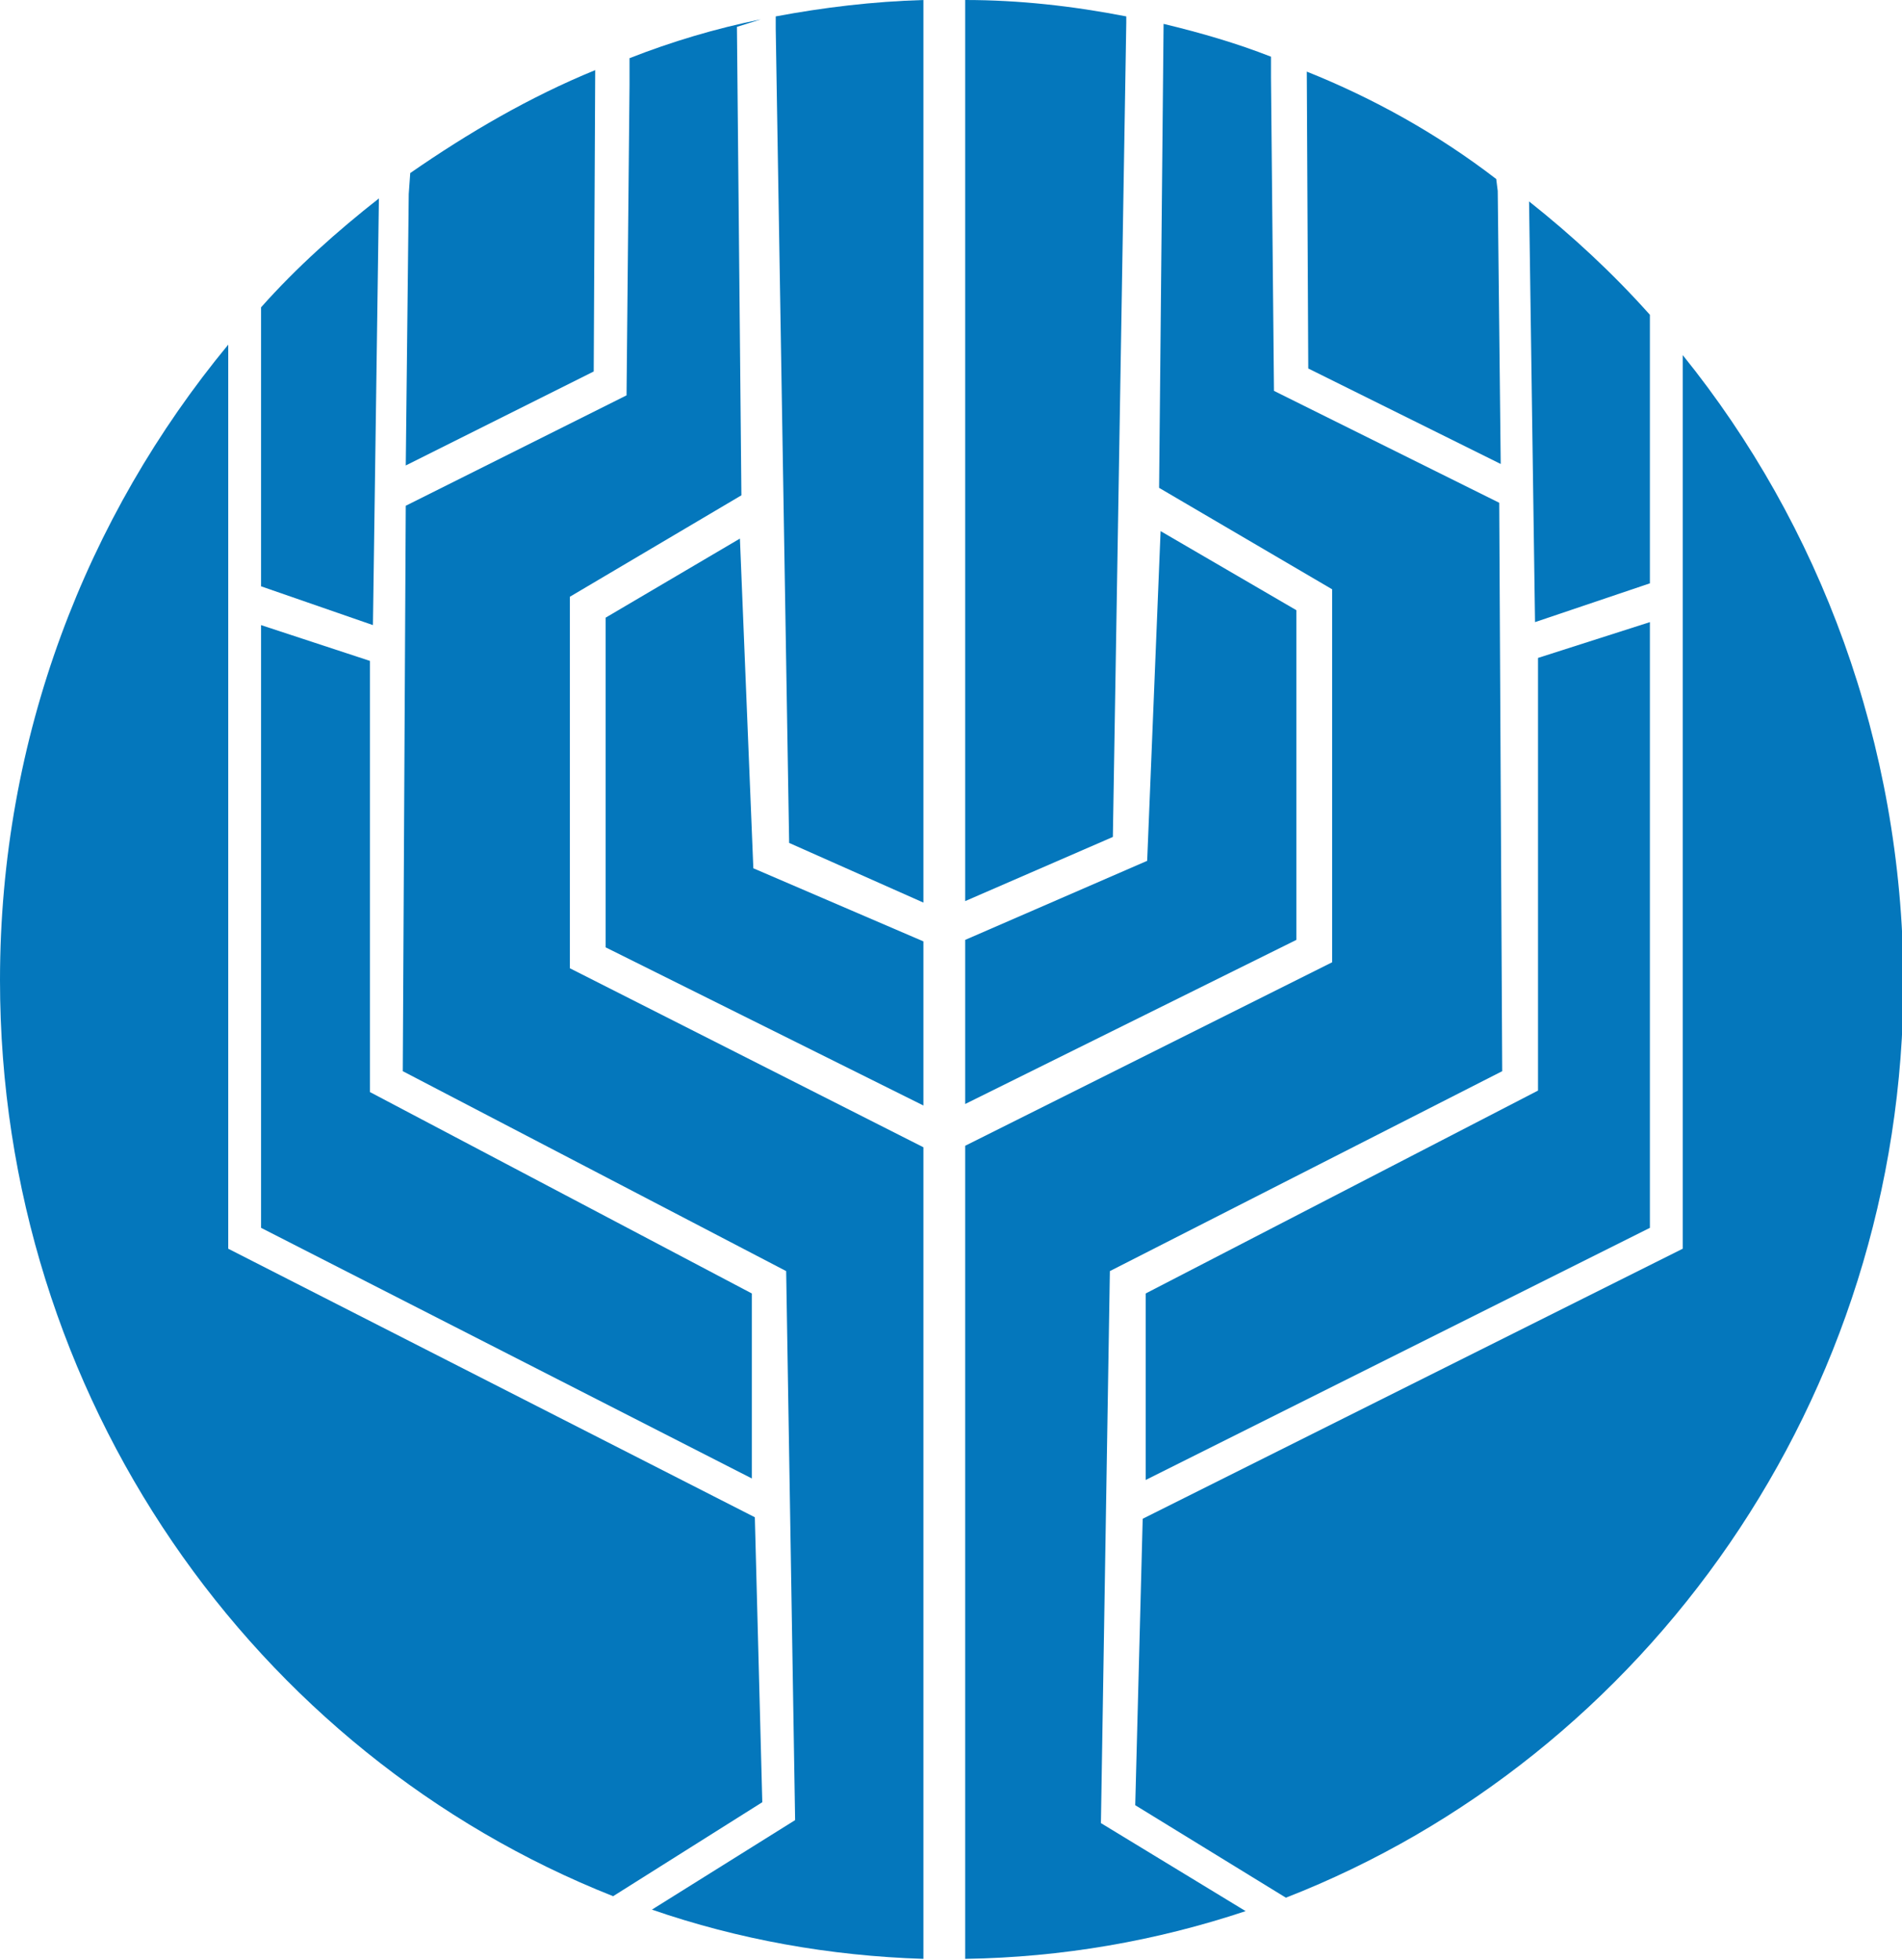 <?xml version="1.0" encoding="utf-8"?>
<!-- Generator: Adobe Illustrator 19.0.0, SVG Export Plug-In . SVG Version: 6.00 Build 0)  -->
<svg version="1.1" id="Capa_1" xmlns="http://www.w3.org/2000/svg" xmlns:xlink="http://www.w3.org/1999/xlink" x="0px" y="0px"
	 viewBox="0 0 127.5 131.4" style="enable-background:new 0 0 127.5 131.4;" xml:space="preserve">
<style type="text/css">
	.st0{fill-rule:evenodd;clip-rule:evenodd;fill:#0477BC;}
</style>
<g>
	<path class="st0" d="M102.9,41.7l7.7-2.6v-18c-2.5-2.8-5.2-5.3-8.1-7.6L102.9,41.7z"/>
	<path class="st0" d="M64.7,60.4l9.9-4.3l0.9-54.6V1.1C71.9,0.4,68.3,0,64.7,0V60.4z"/>
	<polygon class="st0" points="50.4,86.7 24.8,73.2 24.8,44.3 17.5,41.9 17.5,82.3 50.4,99.1 	"/>
	<path class="st0" d="M39.8,24.9l0.1-20.2c-4.4,1.8-8.5,4.2-12.4,6.9L27.4,13l-0.2,18.2L39.8,24.9z"/>
	<path class="st0" d="M100.7,71.8l-0.2-38.1l-15.1-7.5l-0.2-21V3.8c-2.3-0.9-4.7-1.6-7.2-2.2l-0.3,31.1l11.6,6.8v25L64.7,76.8v54.5
		c6.5-0.1,12.8-1.2,18.8-3.2l-9.7-5.9l0.6-37L100.7,71.8z"/>
	<path class="st0" d="M61.9,131.3V76.9l-23.7-12V40l11.5-6.8L49.4,1.8L51,1.3c-3,0.6-6,1.5-8.8,2.6v1.8L42,26.5l-14.8,7.4l-0.2,37.9
		l25.7,13.4l0.6,36.8l-9.6,6C49.5,130,55.6,131.1,61.9,131.3z"/>
	<polygon class="st0" points="64.7,74 86.9,63 86.9,40.9 77.8,35.6 76.9,57.7 64.7,63 	"/>
	<path class="st0" d="M17.5,39.3l7.5,2.6l0.4-28.6c-2.8,2.2-5.5,4.6-7.9,7.3V39.3z"/>
	<path class="st0" d="M51.1,120.8l-0.5-19.1l-35.3-18V23.1C5.8,34.6,0,49.4,0,65.7c0,28,17.1,51.9,41.1,61.4L51.1,120.8z"/>
	<path class="st0" d="M112.8,23.8v59.9l-36.2,18.1L76.1,121l10.1,6.2c24.1-9.4,41.4-33.4,41.4-61.5C127.5,49.8,122,35.2,112.8,23.8z
		"/>
	<polygon class="st0" points="110.6,41.7 103.1,44.1 103.1,73.1 76.8,86.7 76.8,99.2 110.6,82.3 	"/>
	<path class="st0" d="M52,1.9l0.9,54.6l9,4V0c-3.4,0.1-6.7,0.5-9.9,1.1V1.9z"/>
	<polygon class="st0" points="49.6,36.1 40.6,41.4 40.6,63.5 61.9,74.1 61.9,63.1 50.5,58.2 	"/>
	<path class="st0" d="M87.7,24.7l12.9,6.4l-0.2-18.3l-0.1-0.8C96.4,9,92.1,6.6,87.6,4.8L87.7,24.7z"/>
</g>
</svg>

